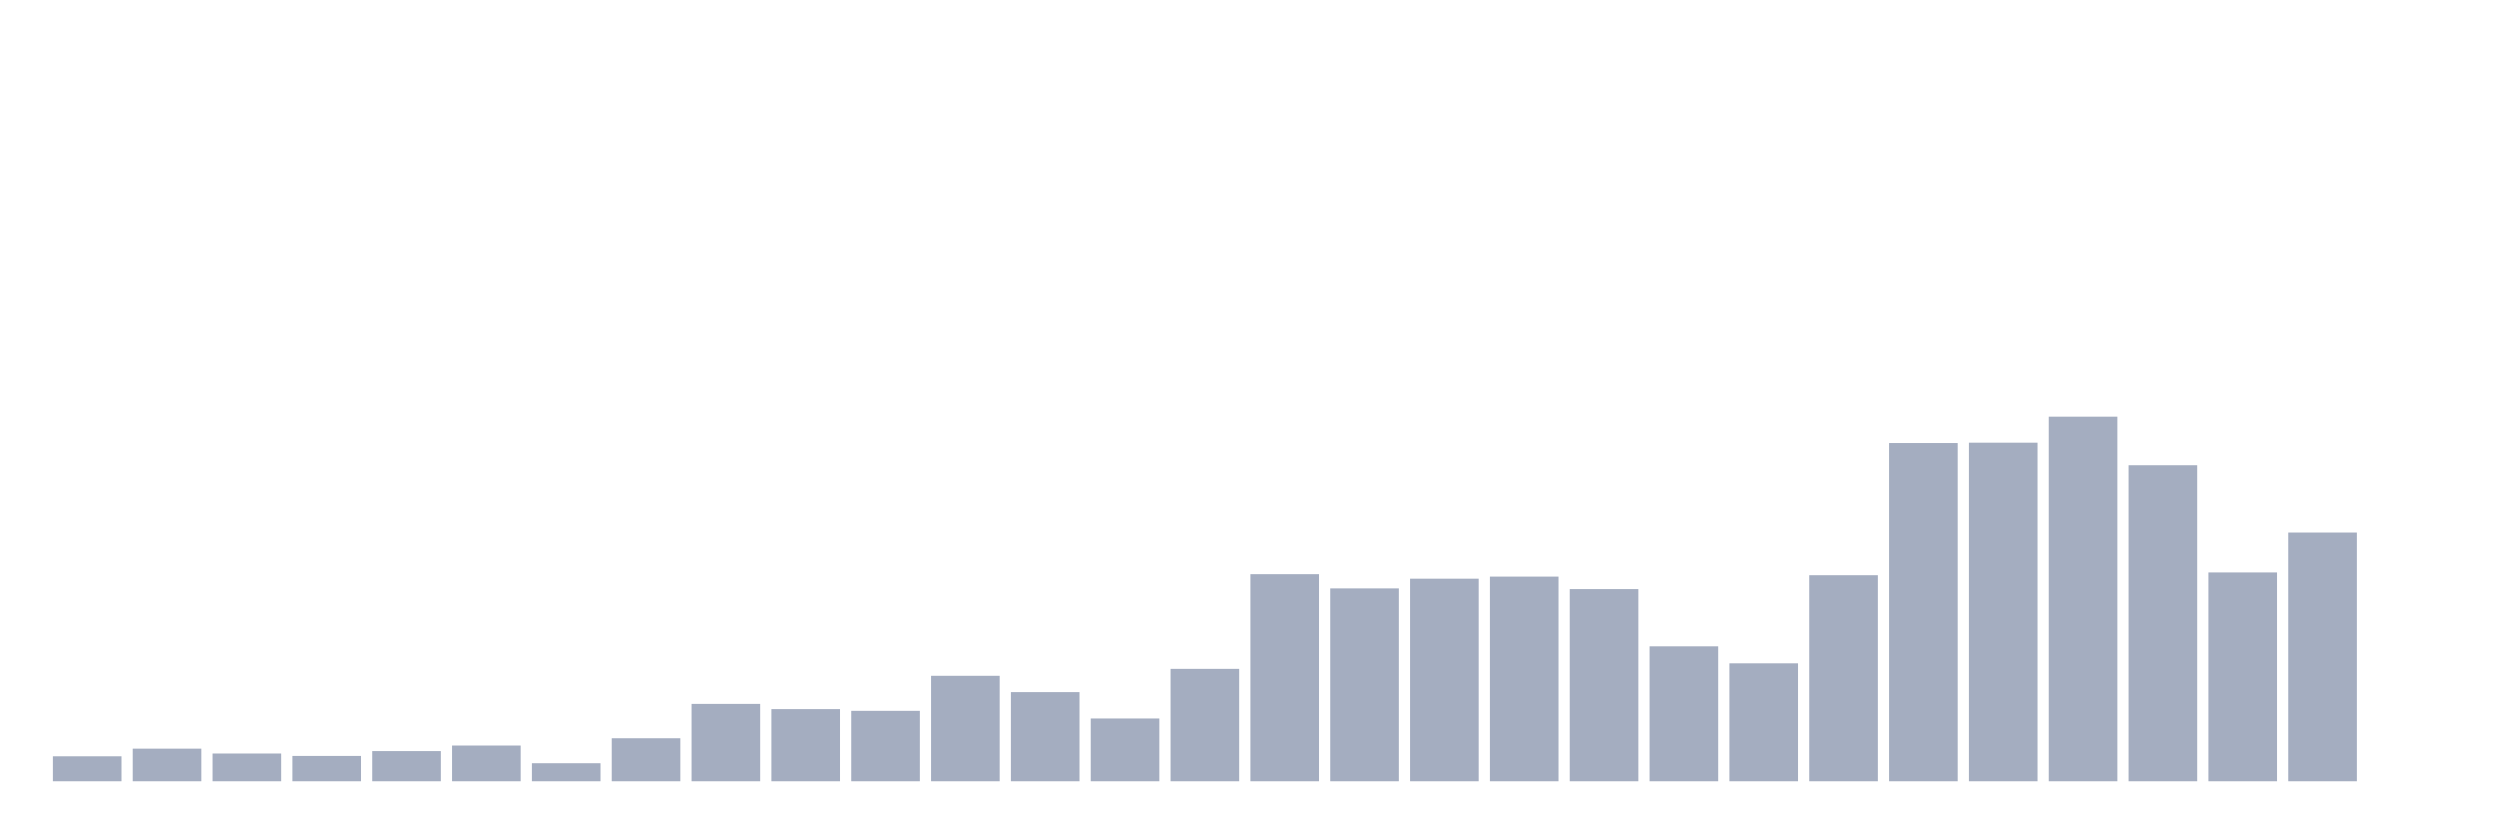 <svg xmlns="http://www.w3.org/2000/svg" viewBox="0 0 480 160"><g transform="translate(10,10)"><rect class="bar" x="0.153" width="13.175" y="135.205" height="4.795" fill="rgb(164,173,192)"></rect><rect class="bar" x="15.482" width="13.175" y="133.739" height="6.261" fill="rgb(164,173,192)"></rect><rect class="bar" x="30.81" width="13.175" y="134.672" height="5.328" fill="rgb(164,173,192)"></rect><rect class="bar" x="46.138" width="13.175" y="135.138" height="4.862" fill="rgb(164,173,192)"></rect><rect class="bar" x="61.466" width="13.175" y="134.206" height="5.794" fill="rgb(164,173,192)"></rect><rect class="bar" x="76.794" width="13.175" y="133.14" height="6.86" fill="rgb(164,173,192)"></rect><rect class="bar" x="92.123" width="13.175" y="136.537" height="3.463" fill="rgb(164,173,192)"></rect><rect class="bar" x="107.451" width="13.175" y="131.741" height="8.259" fill="rgb(164,173,192)"></rect><rect class="bar" x="122.779" width="13.175" y="125.147" height="14.853" fill="rgb(164,173,192)"></rect><rect class="bar" x="138.107" width="13.175" y="126.147" height="13.853" fill="rgb(164,173,192)"></rect><rect class="bar" x="153.436" width="13.175" y="126.48" height="13.52" fill="rgb(164,173,192)"></rect><rect class="bar" x="168.764" width="13.175" y="119.753" height="20.247" fill="rgb(164,173,192)"></rect><rect class="bar" x="184.092" width="13.175" y="122.883" height="17.117" fill="rgb(164,173,192)"></rect><rect class="bar" x="199.42" width="13.175" y="127.945" height="12.055" fill="rgb(164,173,192)"></rect><rect class="bar" x="214.748" width="13.175" y="118.421" height="21.579" fill="rgb(164,173,192)"></rect><rect class="bar" x="230.077" width="13.175" y="100.238" height="39.762" fill="rgb(164,173,192)"></rect><rect class="bar" x="245.405" width="13.175" y="102.969" height="37.031" fill="rgb(164,173,192)"></rect><rect class="bar" x="260.733" width="13.175" y="101.104" height="38.896" fill="rgb(164,173,192)"></rect><rect class="bar" x="276.061" width="13.175" y="100.704" height="39.296" fill="rgb(164,173,192)"></rect><rect class="bar" x="291.39" width="13.175" y="103.102" height="36.898" fill="rgb(164,173,192)"></rect><rect class="bar" x="306.718" width="13.175" y="114.091" height="25.909" fill="rgb(164,173,192)"></rect><rect class="bar" x="322.046" width="13.175" y="117.355" height="22.645" fill="rgb(164,173,192)"></rect><rect class="bar" x="337.374" width="13.175" y="100.438" height="39.562" fill="rgb(164,173,192)"></rect><rect class="bar" x="352.702" width="13.175" y="75.062" height="64.938" fill="rgb(164,173,192)"></rect><rect class="bar" x="368.031" width="13.175" y="74.995" height="65.005" fill="rgb(164,173,192)"></rect><rect class="bar" x="383.359" width="13.175" y="70" height="70" fill="rgb(164,173,192)"></rect><rect class="bar" x="398.687" width="13.175" y="79.324" height="60.676" fill="rgb(164,173,192)"></rect><rect class="bar" x="414.015" width="13.175" y="99.905" height="40.095" fill="rgb(164,173,192)"></rect><rect class="bar" x="429.344" width="13.175" y="92.245" height="47.755" fill="rgb(164,173,192)"></rect><rect class="bar" x="444.672" width="13.175" y="140" height="0" fill="rgb(164,173,192)"></rect></g></svg>